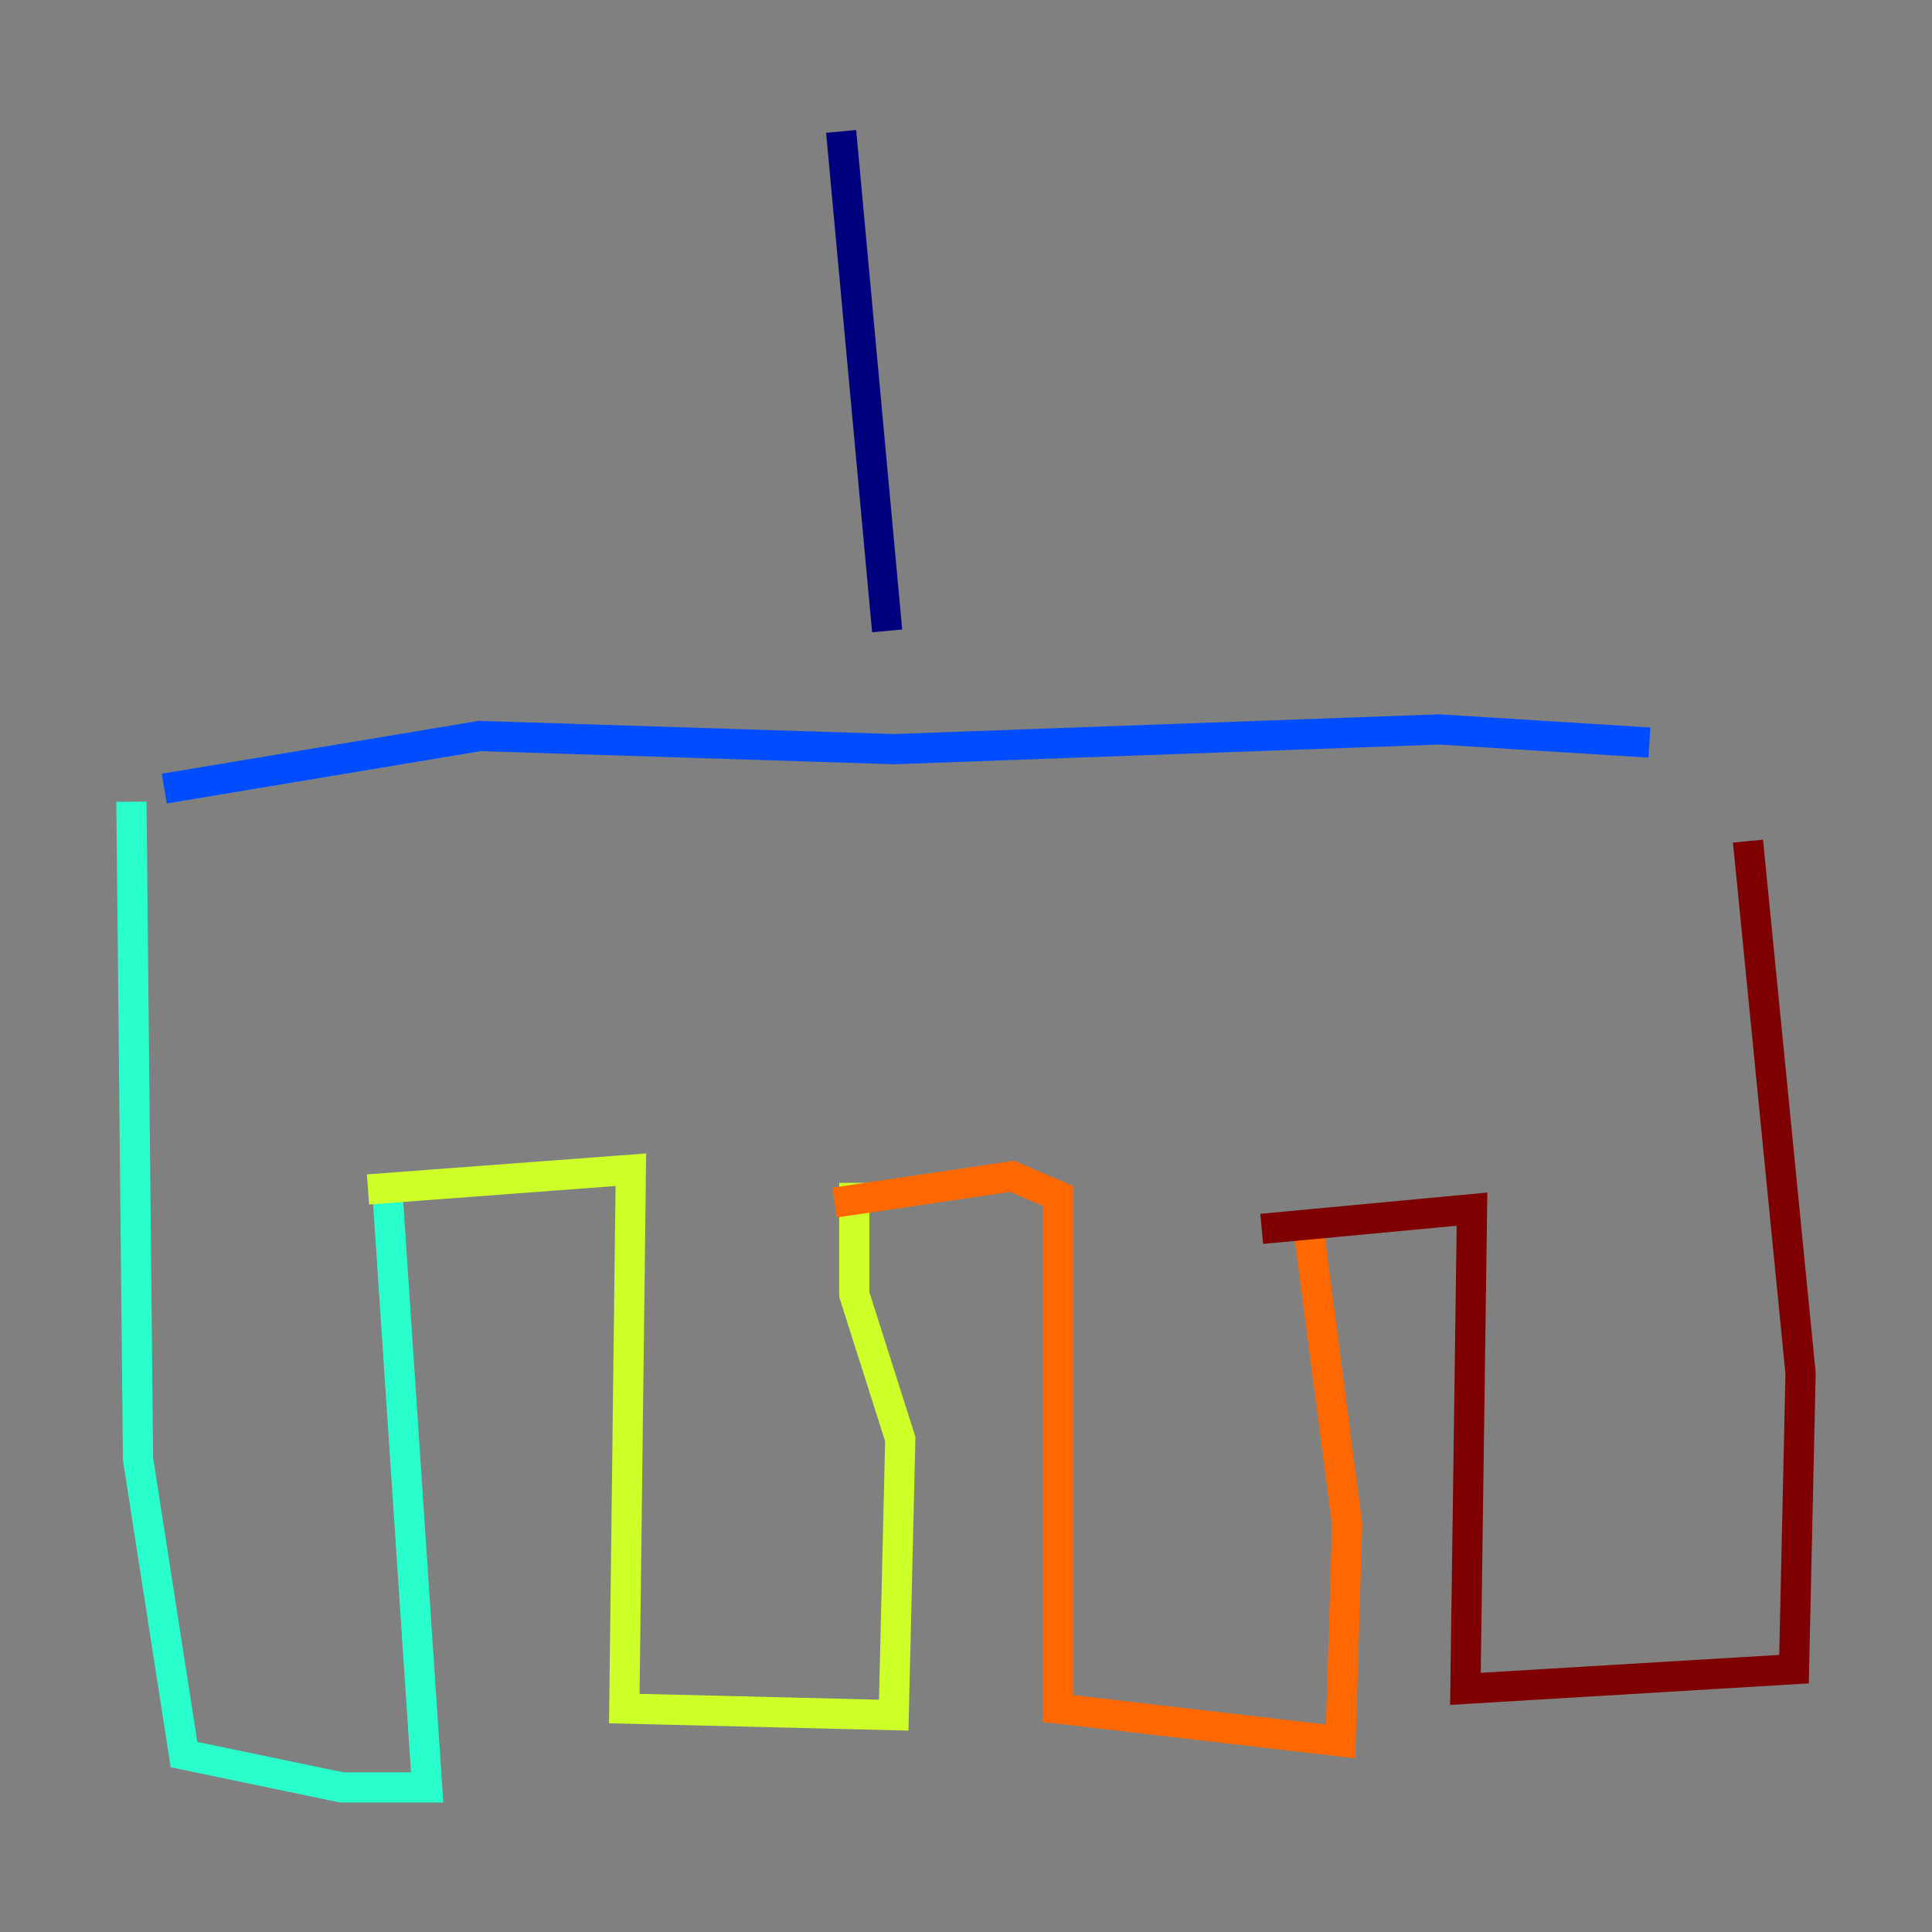 <?xml version="1.0" encoding="utf-8" ?>
<svg baseProfile="tiny" height="128" version="1.2" viewBox="0,0,128,128" width="128" xmlns="http://www.w3.org/2000/svg" xmlns:ev="http://www.w3.org/2001/xml-events" xmlns:xlink="http://www.w3.org/1999/xlink"><rect x="0" y="0" width="128" height="128" fill="#808080" stroke="none"/><defs /><polyline fill="none" points="55.728,8.707 58.776,41.796" stroke="#00007f" stroke-width="2" /><polyline fill="none" points="109.279,49.197 95.347,48.327 59.211,49.633 31.782,48.762 10.884,52.245" stroke="#004cff" stroke-width="2" /><polyline fill="none" points="8.707,53.116 9.143,96.653 12.191,116.245 22.64,118.422 28.299,118.422 25.687,79.238" stroke="#29ffcd" stroke-width="2" /><polyline fill="none" points="24.381,78.803 41.796,77.497 41.361,113.197 59.211,113.633 59.646,95.347 56.599,85.769 56.599,78.367" stroke="#cdff29" stroke-width="2" /><polyline fill="none" points="55.292,79.674 67.048,77.932 70.095,79.238 70.095,113.197 88.816,115.374 89.252,101.007 86.639,80.98" stroke="#ff6700" stroke-width="2" /><polyline fill="none" points="83.592,81.415 97.524,80.109 97.088,111.891 118.857,110.585 119.293,90.993 115.809,55.728" stroke="#7f0000" stroke-width="2" /></svg>